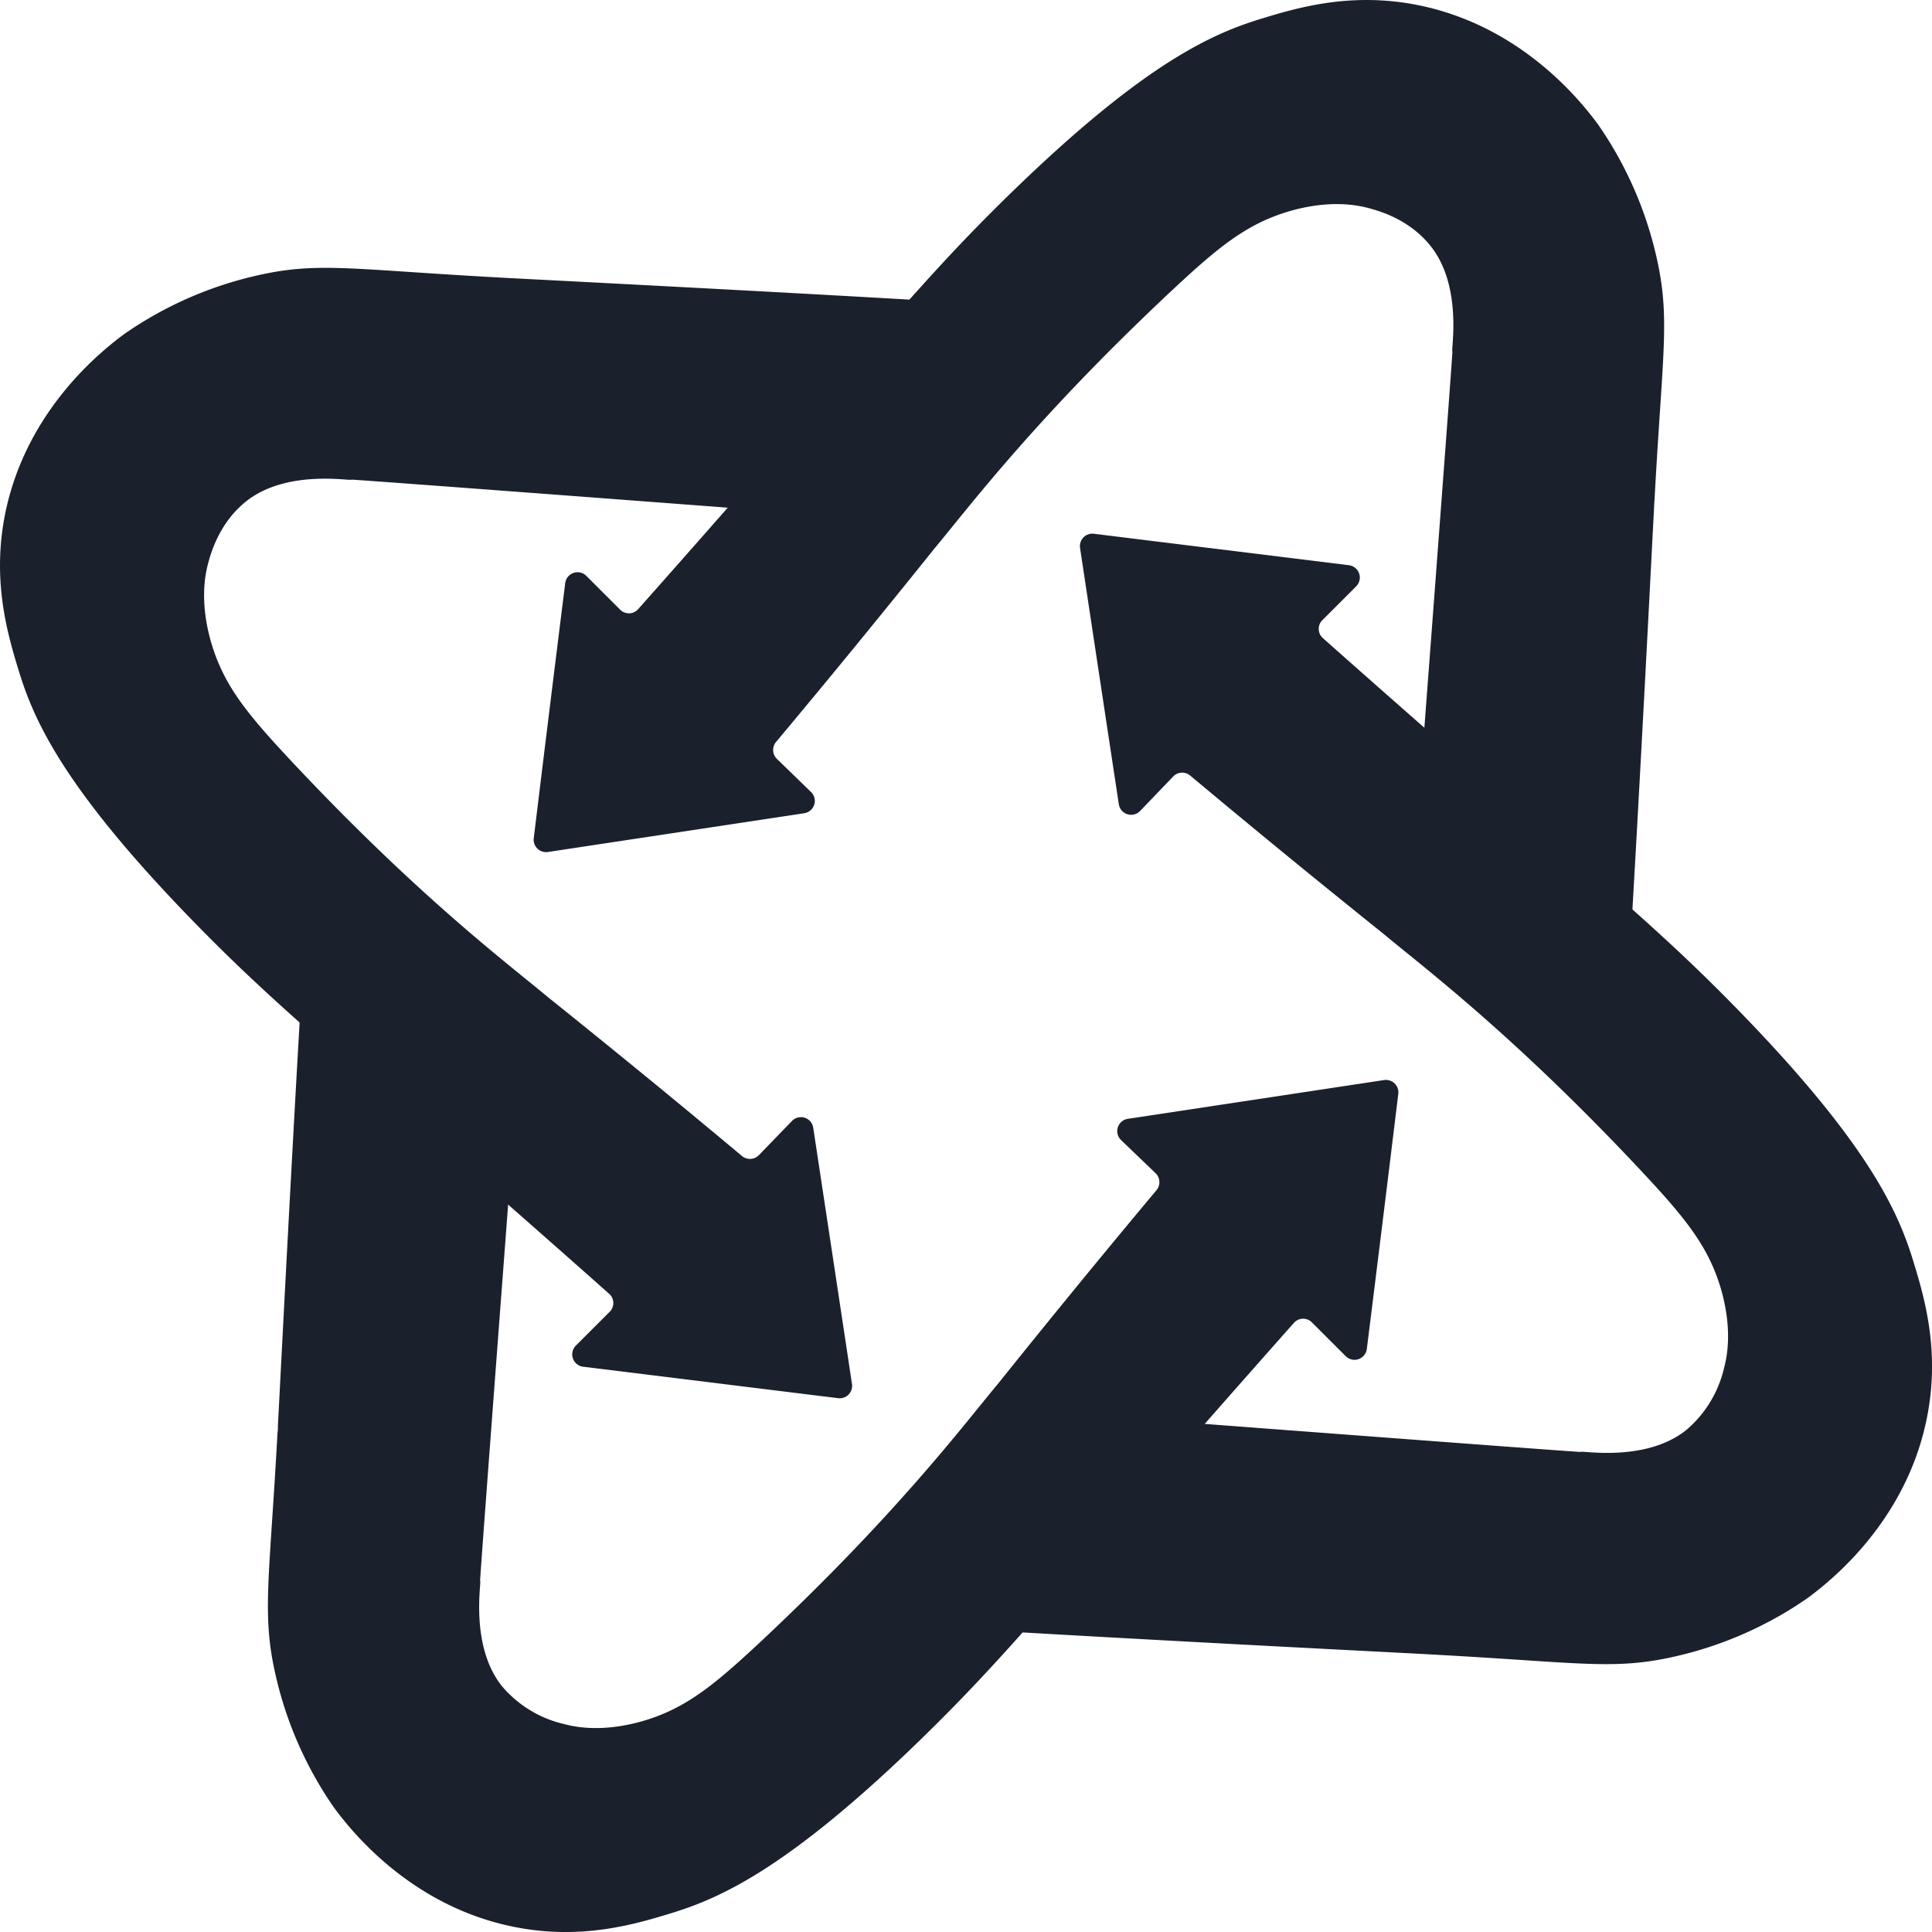 <svg id="Layer_2" data-name="Layer 2" xmlns="http://www.w3.org/2000/svg" viewBox="0 0 363.77 363.77">
  <defs>
    <style>
      .cls-1 {
        fill: #1a202c;
      }
    </style>
  </defs>
  <g>
    <g id="_Radial_Repeat_" data-name="&lt;Radial Repeat&gt;">
      <path class="cls-1" d="M76.44,179.34c-2.43,36.79-5.35,94.9-6,107.16,0,.47,0,.93-.08,1.39-1.51,27.88-3,34.11-.34,45.69a71.38,71.38,0,0,0,11,24.91c2.89,3.89,14.15,18.53,34,22.45,12.46,2.47,22.44-.45,29.34-2.56,8.8-2.69,21-7.82,44.74-30.47,14.82-14.17,23.21-24.27,43.17-47.2,12.45-14.3,22.73-25.93,29.47-33.52a2.32,2.32,0,0,1,3.39-.09l6.34,6.34a2.34,2.34,0,0,0,4-1.37q3-24,5.92-48a2.34,2.34,0,0,0-2.67-2.6l-48.25,7.3a2.34,2.34,0,0,0-1.28,4l6.51,6.25a2.35,2.35,0,0,1,.16,3.19c-13,15.53-23.19,28.16-29.92,36.54h0c-6.22,7.44-18.8,24.24-44.11,48-9.2,8.63-14.52,13-22.62,15.39-7.68,2.22-12.84,1.13-14.8.61a21.76,21.76,0,0,1-11.8-7.17c-6.13-7.68-3.77-19.82-4.1-19.82-.12,0,8.27-110.3,8.31-110.85a2.07,2.07,0,0,0-.06-.68,2.34,2.34,0,0,0-1.07-1.45Z" transform="translate(-18.11 -18.11)"/>
    </g>
    <g id="_Radial_Repeat_2" data-name="&lt;Radial Repeat&gt;">
      <path class="cls-1" d="M220.66,76.44c-36.79-2.43-94.9-5.35-107.16-6l-1.39-.08C84.22,68.85,78,67.34,66.42,70A71.38,71.38,0,0,0,41.51,81C37.62,83.89,23,95.15,19.05,115c-2.46,12.46.46,22.44,2.57,29.34,2.69,8.8,7.81,21,30.47,44.74,14.17,14.82,24.27,23.21,47.2,43.17,14.3,12.45,25.93,22.73,33.52,29.47a2.32,2.32,0,0,1,.09,3.39l-6.34,6.34a2.34,2.34,0,0,0,1.37,4l48,5.92a2.34,2.34,0,0,0,2.6-2.67q-3.64-24.13-7.3-48.25a2.34,2.34,0,0,0-4-1.28L161,235.61a2.35,2.35,0,0,1-3.19.16c-15.53-13-28.16-23.19-36.54-29.92h0c-7.44-6.22-24.24-18.8-48-44.11-8.63-9.2-13-14.52-15.39-22.62-2.22-7.68-1.13-12.84-.62-14.8s2.11-7.76,7.18-11.8c7.68-6.13,19.82-3.77,19.81-4.1,0-.12,110.31,8.27,110.86,8.31a2.09,2.09,0,0,0,.68-.06,2.34,2.34,0,0,0,1.45-1.07Z" transform="translate(-18.11 -18.11)"/>
    </g>
    <g id="_Radial_Repeat_3" data-name="&lt;Radial Repeat&gt;">
      <path class="cls-1" d="M323.56,220.66c2.43-36.79,5.35-94.9,6-107.16,0-.47.05-.93.08-1.39,1.51-27.89,3-34.11.34-45.69a71.38,71.38,0,0,0-11-24.91c-2.89-3.89-14.15-18.53-34-22.46-12.46-2.46-22.44.46-29.34,2.57-8.8,2.69-21,7.81-44.74,30.47-14.82,14.17-23.21,24.27-43.17,47.2-12.45,14.3-22.73,25.93-29.47,33.52a2.32,2.32,0,0,1-3.39.09l-6.34-6.34a2.34,2.34,0,0,0-4,1.37q-3,24-5.92,48a2.34,2.34,0,0,0,2.67,2.6l48.25-7.3a2.34,2.34,0,0,0,1.28-4L164.39,161a2.35,2.35,0,0,1-.16-3.19c13-15.53,23.19-28.16,29.92-36.54h0c6.22-7.44,18.8-24.24,44.11-48,9.2-8.63,14.52-13,22.62-15.39,7.68-2.22,12.84-1.13,14.8-.62,2.11.56,7.76,2.11,11.8,7.18,6.13,7.68,3.77,19.82,4.1,19.81.12,0-8.27,110.31-8.31,110.86a2.09,2.09,0,0,0,.06.68,2.34,2.34,0,0,0,1.07,1.45Z" transform="translate(-18.11 -18.11)"/>
    </g>
    <g id="_Radial_Repeat_4" data-name="&lt;Radial Repeat&gt;">
      <path class="cls-1" d="M179.34,323.56c36.79,2.43,94.9,5.35,107.16,6l1.39.08c27.88,1.51,34.11,3,45.69.34a71.38,71.38,0,0,0,24.91-11c3.89-2.89,18.53-14.15,22.45-34,2.47-12.46-.45-22.44-2.56-29.34-2.69-8.8-7.82-21-30.47-44.74-14.17-14.82-24.27-23.21-47.2-43.17-14.3-12.45-25.93-22.73-33.52-29.47a2.32,2.32,0,0,1-.09-3.39l6.34-6.34a2.34,2.34,0,0,0-1.37-4l-48-5.92a2.34,2.34,0,0,0-2.6,2.67q3.64,24.13,7.3,48.25a2.34,2.34,0,0,0,4,1.28l6.25-6.51a2.35,2.35,0,0,1,3.19-.16c15.53,13,28.16,23.19,36.54,29.92h0c7.44,6.22,24.24,18.8,48,44.11,8.63,9.2,13,14.52,15.39,22.62,2.22,7.68,1.13,12.84.61,14.8a21.76,21.76,0,0,1-7.17,11.8c-7.68,6.13-19.82,3.77-19.82,4.1,0,.12-110.3-8.27-110.85-8.31a2.07,2.07,0,0,0-.68.06,2.34,2.34,0,0,0-1.45,1.07Z" transform="translate(-18.11 -18.11)"/>
    </g>
  </g>
</svg>
